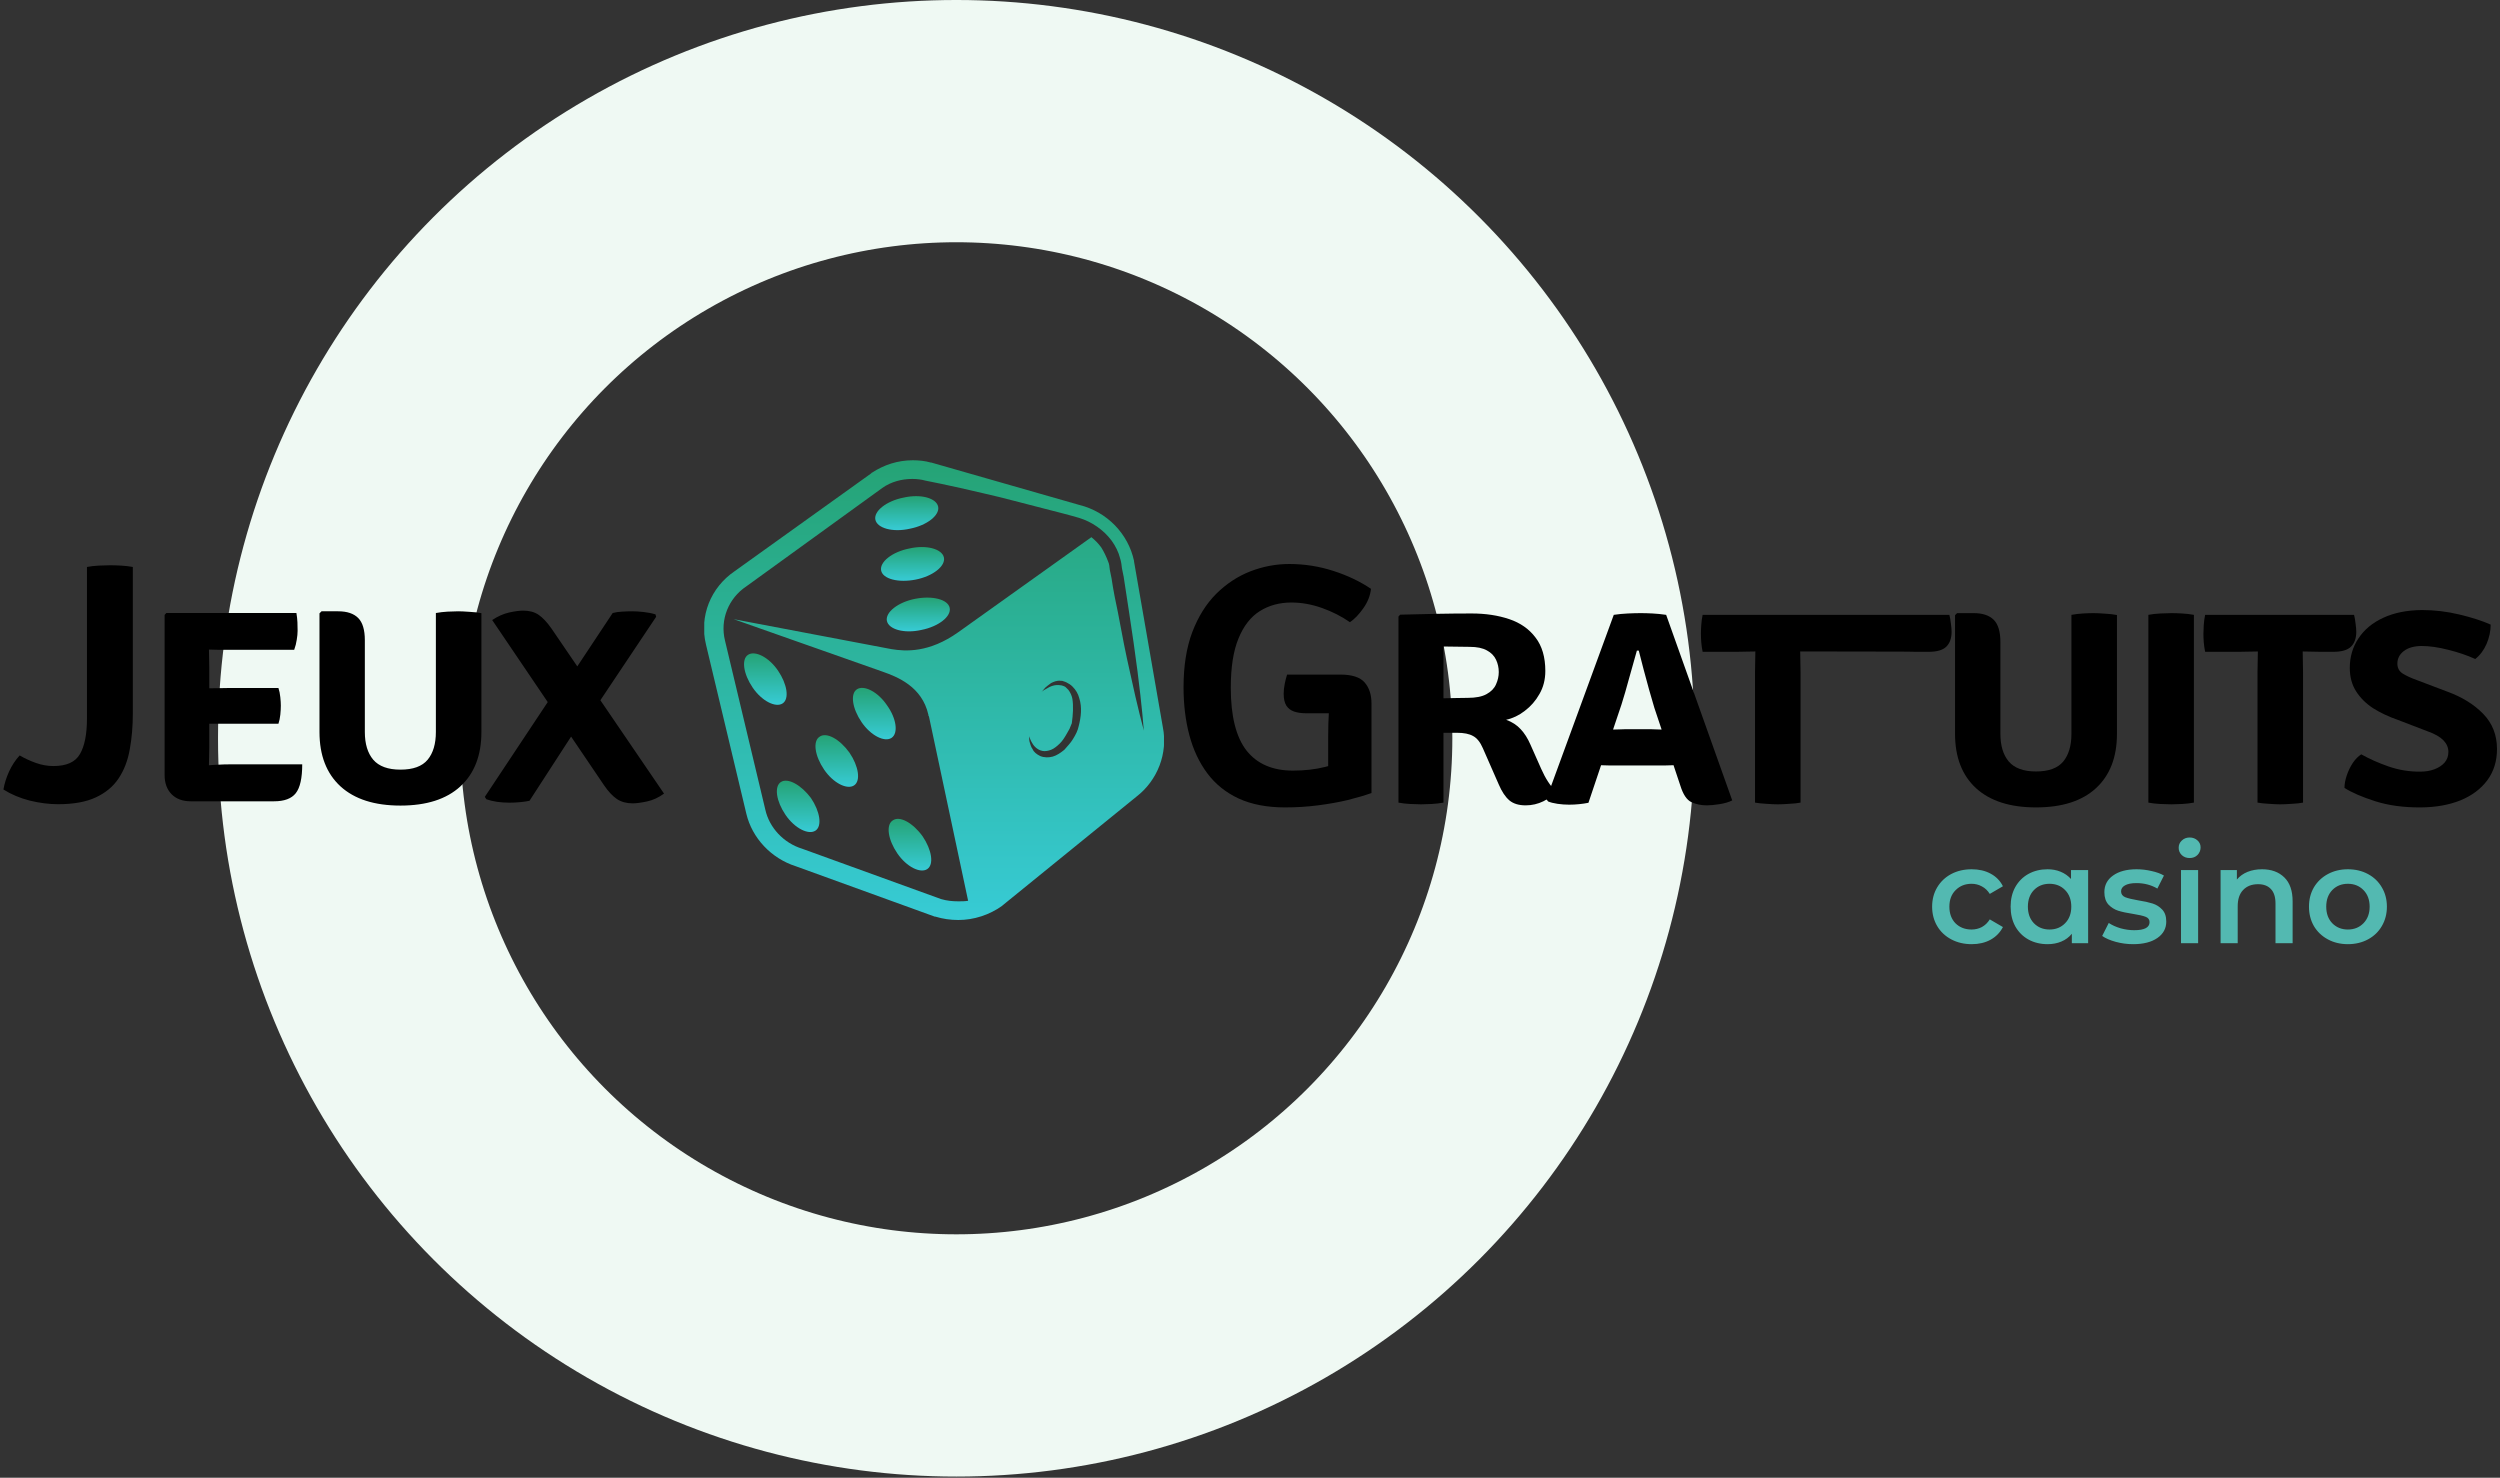 <svg width="516" height="305" viewBox="0 0 516 305" fill="none" xmlns="http://www.w3.org/2000/svg">
<rect x="0" y="0" width="516" height="305" fill="#333333" stroke="none"/>
<circle cx="197.382" cy="152.382" r="127.382" stroke="#EFF9F3" stroke-width="50"/>
<path d="M406.959 194.877C405.395 194.877 403.992 194.547 402.748 193.888C401.504 193.228 400.534 192.314 399.837 191.146C399.14 189.959 398.791 188.621 398.791 187.133C398.791 185.644 399.14 184.316 399.837 183.147C400.534 181.979 401.495 181.065 402.72 180.406C403.963 179.746 405.377 179.417 406.959 179.417C408.448 179.417 409.748 179.718 410.86 180.321C411.99 180.924 412.838 181.791 413.404 182.921L410.69 184.504C410.257 183.807 409.71 183.289 409.051 182.95C408.41 182.592 407.704 182.413 406.931 182.413C405.612 182.413 404.519 182.846 403.652 183.713C402.786 184.561 402.352 185.701 402.352 187.133C402.352 188.565 402.776 189.714 403.624 190.581C404.491 191.429 405.593 191.853 406.931 191.853C407.704 191.853 408.41 191.683 409.051 191.344C409.71 190.986 410.257 190.458 410.69 189.761L413.404 191.344C412.819 192.475 411.962 193.351 410.832 193.973C409.72 194.576 408.429 194.877 406.959 194.877ZM430.991 179.586V194.679H427.627V192.729C427.043 193.445 426.318 193.982 425.451 194.34C424.603 194.698 423.661 194.877 422.625 194.877C421.155 194.877 419.836 194.557 418.668 193.916C417.518 193.275 416.614 192.371 415.954 191.203C415.314 190.034 414.993 188.678 414.993 187.133C414.993 185.588 415.314 184.24 415.954 183.091C416.614 181.923 417.518 181.018 418.668 180.378C419.836 179.737 421.155 179.417 422.625 179.417C423.604 179.417 424.499 179.586 425.31 179.925C426.139 180.264 426.855 180.764 427.458 181.423V179.586H430.991ZM423.02 191.853C424.32 191.853 425.394 191.419 426.242 190.553C427.09 189.686 427.514 188.546 427.514 187.133C427.514 185.719 427.09 184.579 426.242 183.713C425.394 182.846 424.32 182.413 423.02 182.413C421.72 182.413 420.646 182.846 419.798 183.713C418.969 184.579 418.555 185.719 418.555 187.133C418.555 188.546 418.969 189.686 419.798 190.553C420.646 191.419 421.72 191.853 423.02 191.853ZM440.277 194.877C439.052 194.877 437.856 194.717 436.687 194.397C435.519 194.076 434.586 193.671 433.889 193.181L435.246 190.496C435.924 190.948 436.734 191.316 437.677 191.598C438.638 191.862 439.58 191.994 440.503 191.994C442.613 191.994 443.669 191.438 443.669 190.327C443.669 189.799 443.395 189.431 442.849 189.224C442.321 189.017 441.464 188.819 440.277 188.631C439.033 188.442 438.016 188.226 437.224 187.981C436.452 187.736 435.773 187.312 435.189 186.709C434.624 186.087 434.341 185.23 434.341 184.137C434.341 182.705 434.935 181.565 436.122 180.717C437.328 179.85 438.948 179.417 440.983 179.417C442.02 179.417 443.056 179.539 444.092 179.784C445.129 180.01 445.977 180.321 446.636 180.717L445.28 183.402C443.998 182.648 442.557 182.271 440.955 182.271C439.919 182.271 439.127 182.431 438.581 182.752C438.053 183.053 437.79 183.458 437.79 183.967C437.79 184.532 438.072 184.937 438.638 185.182C439.222 185.409 440.117 185.625 441.323 185.833C442.529 186.021 443.518 186.238 444.29 186.483C445.063 186.728 445.722 187.142 446.269 187.726C446.834 188.31 447.117 189.139 447.117 190.213C447.117 191.627 446.504 192.757 445.28 193.605C444.055 194.453 442.387 194.877 440.277 194.877ZM450.159 179.586H453.692V194.679H450.159V179.586ZM451.94 177.099C451.299 177.099 450.762 176.901 450.329 176.505C449.896 176.091 449.679 175.582 449.679 174.979C449.679 174.376 449.896 173.877 450.329 173.481C450.762 173.067 451.299 172.859 451.94 172.859C452.581 172.859 453.118 173.057 453.551 173.453C453.984 173.83 454.201 174.31 454.201 174.894C454.201 175.516 453.984 176.044 453.551 176.477C453.137 176.892 452.599 177.099 451.94 177.099ZM466.893 179.417C468.797 179.417 470.323 179.972 471.472 181.084C472.622 182.196 473.196 183.845 473.196 186.03V194.679H469.663V186.483C469.663 185.164 469.352 184.174 468.731 183.515C468.109 182.837 467.223 182.497 466.074 182.497C464.774 182.497 463.747 182.893 462.993 183.684C462.239 184.457 461.862 185.578 461.862 187.048V194.679H458.329V179.586H461.693V181.536C462.277 180.839 463.012 180.312 463.897 179.954C464.783 179.596 465.782 179.417 466.893 179.417ZM484.6 194.877C483.073 194.877 481.698 194.547 480.473 193.888C479.248 193.228 478.287 192.314 477.59 191.146C476.912 189.959 476.573 188.621 476.573 187.133C476.573 185.644 476.912 184.316 477.59 183.147C478.287 181.979 479.248 181.065 480.473 180.406C481.698 179.746 483.073 179.417 484.6 179.417C486.145 179.417 487.53 179.746 488.754 180.406C489.979 181.065 490.931 181.979 491.609 183.147C492.306 184.316 492.655 185.644 492.655 187.133C492.655 188.621 492.306 189.959 491.609 191.146C490.931 192.314 489.979 193.228 488.754 193.888C487.53 194.547 486.145 194.877 484.6 194.877ZM484.6 191.853C485.9 191.853 486.974 191.419 487.822 190.553C488.67 189.686 489.094 188.546 489.094 187.133C489.094 185.719 488.67 184.579 487.822 183.713C486.974 182.846 485.9 182.413 484.6 182.413C483.3 182.413 482.225 182.846 481.378 183.713C480.548 184.579 480.134 185.719 480.134 187.133C480.134 188.546 480.548 189.686 481.378 190.553C482.225 191.419 483.3 191.853 484.6 191.853Z" fill="#53B9B1"/>
<path d="M4.063 155.92C5.099 156.533 6.218 157.051 7.419 157.475C8.621 157.899 9.822 158.111 11.023 158.111C13.732 158.111 15.557 157.287 16.499 155.638C17.465 153.989 17.948 151.54 17.948 148.289V117.022C18.678 116.881 19.491 116.786 20.386 116.739C21.304 116.692 22.081 116.669 22.717 116.669C23.377 116.669 24.131 116.692 24.978 116.739C25.85 116.786 26.663 116.881 27.416 117.022V147.229C27.416 149.914 27.204 152.399 26.78 154.684C26.38 156.969 25.614 158.959 24.484 160.655C23.377 162.327 21.811 163.634 19.785 164.576C17.783 165.518 15.18 165.99 11.977 165.99C10.14 165.99 8.197 165.742 6.147 165.248C4.122 164.729 2.308 163.964 0.707 162.951C0.919 161.726 1.307 160.49 1.873 159.241C2.461 157.97 3.191 156.863 4.063 155.92ZM33.975 126.914L34.328 126.526H43.125V134.016C43.125 134.675 43.137 135.288 43.161 135.853C43.184 136.395 43.196 137.042 43.196 137.796V154.154C43.196 154.884 43.184 155.532 43.161 156.097C43.137 156.639 43.125 157.239 43.125 157.899V165.389H39.38C37.708 165.389 36.389 164.906 35.423 163.94C34.458 162.951 33.975 161.632 33.975 159.983V126.914ZM57.469 142C57.658 142.566 57.787 143.202 57.858 143.908C57.929 144.591 57.964 145.168 57.964 145.639C57.964 146.181 57.929 146.805 57.858 147.512C57.787 148.195 57.658 148.819 57.469 149.384H47.436C46.917 149.384 46.187 149.384 45.245 149.384C44.303 149.384 43.349 149.384 42.383 149.384C41.418 149.361 40.605 149.337 39.946 149.314V142.142C40.605 142.118 41.418 142.095 42.383 142.071C43.349 142.047 44.303 142.036 45.245 142.036C46.187 142.012 46.917 142 47.436 142H57.469ZM61.179 126.526C61.297 127.209 61.367 127.857 61.391 128.469C61.415 129.081 61.426 129.658 61.426 130.2C61.426 130.742 61.367 131.354 61.25 132.037C61.156 132.72 60.979 133.415 60.72 134.122H47.436C46.917 134.122 46.187 134.122 45.245 134.122C44.303 134.098 43.349 134.075 42.383 134.051C41.418 134.028 40.605 134.004 39.946 133.98V126.526H61.179ZM62.38 157.758C62.38 160.608 61.933 162.598 61.038 163.728C60.166 164.835 58.671 165.389 56.551 165.389H40.052V158.111C41.159 158.064 42.089 158.017 42.843 157.97C43.62 157.899 44.374 157.852 45.104 157.828C45.834 157.781 46.705 157.758 47.718 157.758H62.38ZM99.363 151.08C99.363 155.909 97.915 159.654 95.017 162.315C92.144 164.953 88.022 166.272 82.652 166.272C77.305 166.272 73.183 164.953 70.286 162.315C67.389 159.654 65.941 155.909 65.941 151.08V126.596L66.365 126.172H69.792C71.629 126.172 73.007 126.632 73.925 127.55C74.844 128.469 75.303 130 75.303 132.143V151.08C75.303 153.53 75.88 155.438 77.034 156.804C78.212 158.17 80.085 158.853 82.652 158.853C85.266 158.853 87.139 158.17 88.269 156.804C89.4 155.438 89.965 153.53 89.965 151.08V126.526C90.743 126.384 91.543 126.29 92.368 126.243C93.192 126.196 93.922 126.172 94.558 126.172C95.147 126.172 95.912 126.208 96.855 126.278C97.797 126.326 98.633 126.42 99.363 126.561V151.08ZM101.585 127.974C102.763 127.197 103.928 126.679 105.083 126.42C106.26 126.161 107.226 126.031 107.98 126.031C109.275 126.031 110.347 126.326 111.195 126.914C112.043 127.503 112.914 128.434 113.809 129.705L137.056 163.799C135.926 164.623 134.748 165.165 133.523 165.424C132.299 165.683 131.321 165.813 130.591 165.813C129.319 165.813 128.236 165.518 127.341 164.93C126.446 164.317 125.562 163.375 124.691 162.103L101.585 127.974ZM126.457 126.526C127.093 126.361 127.741 126.267 128.4 126.243C129.084 126.196 129.79 126.172 130.52 126.172C131.18 126.172 131.945 126.22 132.817 126.314C133.712 126.408 134.536 126.573 135.29 126.808L135.431 127.303L122.536 146.593L119.109 150.126L109.287 165.283C108.745 165.401 108.097 165.495 107.344 165.566C106.59 165.636 105.872 165.672 105.189 165.672C103.304 165.672 101.703 165.436 100.384 164.965L100.066 164.47L114.162 143.237L117.766 139.633L126.457 126.526Z" fill="black"/>
<path d="M282.97 121.533C282.828 122.923 282.298 124.265 281.38 125.561C280.485 126.833 279.566 127.786 278.624 128.422C276.905 127.221 274.985 126.244 272.865 125.49C270.745 124.736 268.637 124.359 266.541 124.359C264.091 124.359 261.925 124.948 260.04 126.126C258.156 127.304 256.684 129.188 255.624 131.779C254.564 134.346 254.034 137.738 254.034 141.954C254.034 147.819 255.118 152.141 257.285 154.92C259.475 157.676 262.666 159.054 266.859 159.054C269.261 159.054 271.452 158.806 273.43 158.312C275.409 157.817 276.987 157.37 278.165 156.969L283.076 163.682C281.686 164.177 280.049 164.659 278.165 165.13C276.28 165.578 274.231 165.943 272.017 166.226C269.827 166.508 267.566 166.65 265.234 166.65C261.512 166.65 258.321 166.037 255.659 164.813C253.021 163.588 250.866 161.857 249.194 159.619C247.522 157.381 246.285 154.755 245.484 151.74C244.683 148.726 244.283 145.428 244.283 141.848C244.283 137.467 244.884 133.675 246.085 130.472C247.31 127.268 248.958 124.63 251.031 122.558C253.127 120.485 255.471 118.942 258.062 117.929C260.676 116.917 263.361 116.41 266.117 116.41C269.226 116.41 272.241 116.881 275.162 117.823C278.106 118.766 280.708 120.002 282.97 121.533ZM274.137 151.917C274.137 150.268 274.184 148.62 274.278 146.971C274.373 145.322 274.608 143.826 274.985 142.484L283.076 145.204V163.682L274.137 163.823V151.917ZM276.645 139.233C279.048 139.233 280.72 139.775 281.662 140.859C282.605 141.942 283.076 143.391 283.076 145.204V147.218H269.544C268.626 147.218 267.813 147.1 267.106 146.865C266.423 146.629 265.893 146.229 265.516 145.664C265.14 145.075 264.951 144.25 264.951 143.19C264.951 142.554 265.022 141.883 265.163 141.177C265.304 140.446 265.469 139.799 265.658 139.233H276.645Z" fill="black"/>
<path d="M318.955 138.492C318.955 140.258 318.554 141.836 317.754 143.226C316.976 144.615 315.964 145.781 314.715 146.723C313.49 147.666 312.207 148.278 310.864 148.561C312.089 149.008 313.09 149.656 313.867 150.504C314.645 151.328 315.316 152.388 315.881 153.684L318.107 158.7C318.531 159.666 319.002 160.549 319.52 161.35C320.038 162.151 320.592 162.822 321.181 163.364C320.592 164.118 319.72 164.789 318.566 165.378C317.412 165.943 316.187 166.226 314.892 166.226C313.479 166.226 312.36 165.884 311.536 165.201C310.711 164.495 309.981 163.399 309.345 161.915L306.059 154.425C305.518 153.177 304.846 152.341 304.046 151.917C303.268 151.469 302.161 151.246 300.724 151.246H293.835V144.18C294.777 144.18 295.849 144.168 297.05 144.144C298.251 144.121 299.394 144.097 300.477 144.074C301.561 144.05 302.385 144.038 302.95 144.038C304.623 144.038 305.918 143.779 306.837 143.261C307.779 142.743 308.426 142.072 308.78 141.247C309.157 140.423 309.345 139.575 309.345 138.704C309.345 137.808 309.157 136.961 308.78 136.16C308.403 135.359 307.779 134.723 306.907 134.252C306.036 133.757 304.846 133.51 303.339 133.51C302.42 133.51 301.514 133.498 300.619 133.475C299.747 133.451 298.852 133.439 297.933 133.439V165.66C297.156 165.802 296.344 165.896 295.496 165.943C294.671 165.99 293.941 166.014 293.305 166.014C292.716 166.014 291.974 165.99 291.079 165.943C290.184 165.896 289.372 165.802 288.642 165.66V127.257L288.995 126.868C291.68 126.797 294.212 126.738 296.591 126.691C298.97 126.644 301.36 126.621 303.763 126.621C306.613 126.621 309.192 127.009 311.5 127.786C313.808 128.564 315.622 129.836 316.941 131.602C318.284 133.345 318.955 135.642 318.955 138.492Z" fill="black"/>
<path d="M333.083 126.903C334.026 126.762 334.991 126.668 335.981 126.621C336.993 126.573 337.888 126.55 338.666 126.55C339.396 126.55 340.208 126.573 341.103 126.621C341.998 126.668 342.929 126.762 343.895 126.903L357.532 165.201C356.849 165.554 355.977 165.814 354.918 165.978C353.881 166.143 352.998 166.226 352.268 166.226C351.114 166.226 350.054 166.002 349.088 165.554C348.146 165.107 347.392 163.976 346.827 162.163L341.457 146.088C341.127 144.957 340.762 143.697 340.362 142.307C339.985 140.918 339.608 139.528 339.231 138.138C338.878 136.749 338.548 135.465 338.242 134.287H337.853C337.382 135.96 336.852 137.844 336.263 139.94C335.698 142.036 335.168 143.862 334.673 145.416L327.855 165.696C327.266 165.814 326.63 165.908 325.947 165.978C325.264 166.049 324.569 166.084 323.862 166.084C323.061 166.084 322.261 166.026 321.46 165.908C320.659 165.79 320.011 165.625 319.517 165.413L319.163 164.919L333.083 126.903ZM333.366 157.994C333.083 157.994 332.718 157.994 332.271 157.994C331.847 157.97 331.411 157.958 330.964 157.958C330.516 157.935 330.151 157.923 329.868 157.923H325.77L328.703 150.574H332.271C332.53 150.574 332.86 150.574 333.26 150.574C333.684 150.551 334.096 150.539 334.497 150.539C334.921 150.516 335.262 150.504 335.521 150.504H340.679C340.962 150.504 341.28 150.516 341.633 150.539C342.01 150.539 342.375 150.551 342.729 150.574C343.105 150.574 343.435 150.574 343.718 150.574H347.498L350.148 157.923H345.908C345.626 157.923 345.272 157.935 344.848 157.958C344.424 157.958 344.001 157.97 343.577 157.994C343.153 157.994 342.811 157.994 342.552 157.994H333.366Z" fill="black"/>
<path d="M351.424 134.535C351.282 133.828 351.188 133.168 351.141 132.556C351.094 131.92 351.07 131.331 351.07 130.79C351.07 130.271 351.094 129.671 351.141 128.988C351.188 128.281 351.282 127.586 351.424 126.903H402.35C402.491 127.445 402.597 128.057 402.667 128.74C402.762 129.4 402.809 129.953 402.809 130.401C402.809 131.743 402.444 132.768 401.714 133.475C401.007 134.181 399.782 134.535 398.039 134.535H395.495C395.024 134.535 394.388 134.523 393.588 134.499C392.787 134.476 371.986 134.464 371.562 134.464H362.305C361.834 134.464 361.175 134.476 360.327 134.499C359.502 134.523 358.855 134.535 358.384 134.535H351.424ZM362.235 138.739C362.235 137.985 362.246 137.29 362.27 136.654C362.293 135.995 362.305 135.265 362.305 134.464V130.79H371.562V134.464C371.562 135.265 371.574 135.995 371.597 136.654C371.621 137.29 371.632 137.985 371.632 138.739V165.66C371.044 165.778 370.278 165.861 369.336 165.908C368.394 165.978 367.593 166.014 366.934 166.014C366.298 166.014 365.52 165.978 364.602 165.908C363.683 165.861 362.894 165.778 362.235 165.66V138.739Z" fill="black"/>
<path d="M436.941 151.458C436.941 156.286 435.493 160.031 432.596 162.693C429.722 165.331 425.6 166.65 420.23 166.65C414.884 166.65 410.762 165.331 407.865 162.693C404.968 160.031 403.519 156.286 403.519 151.458V126.974L403.943 126.55H407.37C409.207 126.55 410.585 127.009 411.504 127.928C412.422 128.846 412.882 130.377 412.882 132.521V151.458C412.882 153.907 413.459 155.815 414.613 157.181C415.79 158.547 417.663 159.23 420.23 159.23C422.845 159.23 424.717 158.547 425.848 157.181C426.978 155.815 427.544 153.907 427.544 151.458V126.903C428.321 126.762 429.122 126.668 429.946 126.621C430.77 126.573 431.501 126.55 432.137 126.55C432.725 126.55 433.491 126.585 434.433 126.656C435.375 126.703 436.211 126.797 436.941 126.939V151.458Z" fill="black"/>
<path d="M443.423 126.903C444.153 126.762 444.978 126.668 445.896 126.621C446.839 126.573 447.604 126.55 448.193 126.55C448.829 126.55 449.559 126.573 450.383 126.621C451.231 126.668 452.044 126.762 452.821 126.903V165.66C452.044 165.802 451.231 165.896 450.383 165.943C449.559 165.99 448.829 166.014 448.193 166.014C447.604 166.014 446.839 165.99 445.896 165.943C444.978 165.896 444.153 165.802 443.423 165.66V126.903Z" fill="black"/>
<path d="M455.139 134.535C454.998 133.828 454.903 133.168 454.856 132.556C454.809 131.92 454.786 131.331 454.786 130.79C454.786 130.271 454.809 129.671 454.856 128.988C454.903 128.281 454.998 127.586 455.139 126.903H485.876C486.018 127.445 486.124 128.057 486.194 128.74C486.288 129.4 486.336 129.953 486.336 130.401C486.336 131.743 485.97 132.768 485.24 133.475C484.534 134.181 483.309 134.535 481.566 134.535H479.022C478.551 134.535 477.915 134.523 477.114 134.499C476.314 134.476 475.701 134.464 475.277 134.464H466.021C465.55 134.464 464.89 134.476 464.042 134.499C463.218 134.523 462.57 134.535 462.099 134.535H455.139ZM465.95 138.739C465.95 137.985 465.962 137.29 465.985 136.654C466.009 135.995 466.021 135.265 466.021 134.464V130.79H475.277V134.464C475.277 135.265 475.289 135.995 475.312 136.654C475.336 137.29 475.348 137.985 475.348 138.739V165.66C474.759 165.778 473.993 165.861 473.051 165.908C472.109 165.978 471.308 166.014 470.649 166.014C470.013 166.014 469.236 165.978 468.317 165.908C467.399 165.861 466.609 165.778 465.95 165.66V138.739Z" fill="black"/>
<path d="M483.901 162.622C483.901 161.845 484.055 160.997 484.361 160.078C484.667 159.16 485.079 158.3 485.597 157.499C486.139 156.698 486.728 156.098 487.364 155.697C489.036 156.639 490.92 157.476 493.017 158.206C495.136 158.936 497.315 159.289 499.553 159.266C500.636 159.266 501.614 159.101 502.485 158.771C503.357 158.441 504.051 157.982 504.57 157.393C505.088 156.781 505.347 156.051 505.347 155.203C505.347 154.308 505.005 153.507 504.322 152.8C503.639 152.094 502.568 151.481 501.107 150.963L494.854 148.561C493.017 147.925 491.344 147.136 489.837 146.194C488.353 145.228 487.175 144.062 486.304 142.696C485.432 141.33 484.997 139.716 484.997 137.856C484.997 135.571 485.597 133.534 486.799 131.743C488 129.93 489.707 128.517 491.921 127.504C494.159 126.467 496.82 125.938 499.906 125.914C502.497 125.914 505.064 126.22 507.608 126.833C510.175 127.445 512.33 128.14 514.073 128.917C514.073 130.26 513.791 131.59 513.225 132.909C512.66 134.205 511.883 135.241 510.894 136.018C509.174 135.241 507.302 134.605 505.276 134.111C503.274 133.592 501.437 133.333 499.765 133.333C498.21 133.357 496.997 133.71 496.126 134.393C495.254 135.076 494.818 135.936 494.818 136.972C494.818 137.867 495.184 138.55 495.914 139.021C496.667 139.493 497.668 139.952 498.917 140.399L505.064 142.731C508.126 143.838 510.611 145.369 512.519 147.324C514.427 149.279 515.381 151.705 515.381 154.602C515.381 157.099 514.709 159.254 513.367 161.068C512.024 162.858 510.175 164.235 507.82 165.201C505.465 166.143 502.744 166.626 499.659 166.65C496.126 166.673 492.993 166.249 490.261 165.378C487.529 164.506 485.409 163.588 483.901 162.622Z" fill="black"/>
<g clip-path="url(#clip0_482_16775)">
<path d="M234.065 115.891V115.775C232.876 110.173 228.477 105.621 222.769 104.22L192.21 95.467H192.091C190.902 95.117 189.594 95 188.405 95C185.314 95 182.46 95.934 179.963 97.568C179.963 97.568 179.844 97.568 179.844 97.684L151.663 117.876C146.669 121.26 144.291 127.212 145.718 133.048L154.042 167.945C155.231 172.964 159.155 177.165 164.268 178.799L192.924 189.187H193.043C194.588 189.653 196.134 189.887 197.799 189.887C201.009 189.887 204.22 188.836 206.836 186.969L206.955 186.852L234.541 164.444C238.94 161.059 241.081 155.457 240.01 150.088L234.065 115.891ZM221.342 144.252C221.223 143.552 220.867 142.852 220.51 142.385C220.272 142.152 220.034 141.918 219.915 141.801C219.796 141.685 219.678 141.685 219.44 141.568C219.321 141.568 219.202 141.451 218.964 141.451C217.775 141.218 216.705 141.685 215.992 142.152C215.278 142.502 214.921 142.852 214.921 142.852C214.921 142.852 215.04 142.735 215.159 142.618C215.278 142.502 215.516 142.152 215.754 141.918C215.992 141.685 216.467 141.335 216.943 140.985C217.418 140.751 218.132 140.401 218.964 140.518C219.202 140.518 219.321 140.518 219.559 140.634C219.915 140.751 219.915 140.751 220.153 140.868C220.629 141.101 220.986 141.335 221.342 141.685C222.056 142.385 222.531 143.202 222.769 144.136C223.364 146.003 223.126 147.987 222.65 149.855C222.531 150.438 222.412 150.672 222.175 151.255C221.937 151.722 221.699 152.189 221.461 152.539C220.986 153.356 220.272 154.056 219.678 154.757C218.964 155.34 218.132 155.924 217.299 156.157C216.467 156.39 215.516 156.39 214.684 156.04C213.97 155.69 213.376 155.223 213.138 154.64C212.781 154.173 212.662 153.589 212.543 153.239C212.424 152.889 212.424 152.539 212.424 152.306C212.424 152.072 212.424 151.955 212.424 151.955C212.424 151.955 212.543 152.422 212.9 153.123C213.257 153.823 213.97 154.757 215.159 154.99C215.635 155.107 216.348 154.99 216.943 154.757C217.537 154.523 218.132 154.056 218.726 153.473C219.321 152.889 219.678 152.306 220.153 151.489C220.391 151.138 220.51 150.788 220.748 150.438C220.867 150.088 221.104 149.621 221.223 149.271C221.461 147.52 221.58 145.77 221.342 144.252ZM194.232 185.568L165.575 175.181C161.77 174.014 158.798 170.863 157.966 167.128L149.642 132.231C148.572 127.913 150.356 123.478 154.042 121.027L182.103 100.719C183.887 99.435 186.146 98.852 188.286 98.852C189.238 98.852 190.189 98.968 191.021 99.202C191.021 99.202 195.896 100.135 203.269 101.886C206.955 102.703 211.116 103.87 215.754 105.037C218.013 105.621 220.391 106.204 222.769 106.905C225.385 107.722 227.763 109.356 229.428 111.573C230.26 112.74 230.855 113.907 231.211 115.308C231.33 115.658 231.33 115.775 231.449 116.358L231.568 117.292C231.687 117.876 231.806 118.459 231.925 119.043C232.282 121.377 232.638 123.828 232.995 126.045C233.708 130.597 234.303 134.915 234.779 138.534C235.73 145.886 236.087 150.788 236.087 150.788C236.087 150.788 234.779 146.003 233.233 138.767C232.401 135.149 231.568 130.947 230.736 126.396C230.26 124.178 229.785 121.844 229.428 119.393C229.309 118.809 229.19 118.226 229.071 117.642L228.952 116.708C228.952 116.592 228.833 116.125 228.714 115.891C228.358 114.958 227.882 113.907 227.288 112.974C226.693 112.157 225.98 111.456 225.266 110.873L197.799 130.48C191.735 134.799 186.86 134.449 184.006 133.982L151.426 127.796L182.222 138.65C185.195 139.701 190.308 141.685 191.616 147.52C191.616 147.637 191.616 147.754 191.735 147.871L199.82 185.919C199.107 186.035 198.512 186.035 197.799 186.035C196.61 186.035 195.421 185.919 194.232 185.568Z" fill="url(#paint0_linear_482_16775)"/>
<path d="M188.881 123.595C185.313 124.296 182.697 126.396 183.054 128.147C183.411 129.898 186.621 130.831 190.188 130.014C193.756 129.314 196.372 127.213 196.015 125.463C195.658 123.712 192.448 122.895 188.881 123.595Z" fill="url(#paint1_linear_482_16775)"/>
<path d="M189.001 119.626C192.568 118.926 195.184 116.825 194.827 115.074C194.471 113.324 191.26 112.39 187.693 113.207C184.126 113.907 181.51 116.008 181.867 117.759C182.223 119.509 185.434 120.326 189.001 119.626Z" fill="url(#paint2_linear_482_16775)"/>
<path d="M187.81 109.123C191.377 108.422 193.993 106.321 193.636 104.571C193.279 102.82 190.069 101.886 186.502 102.703C182.934 103.404 180.319 105.504 180.675 107.255C181.032 109.006 184.242 109.94 187.81 109.123Z" fill="url(#paint3_linear_482_16775)"/>
<path d="M160.583 138.417C158.681 135.616 155.827 134.215 154.4 135.149C152.973 136.083 153.449 139.117 155.351 141.918C157.254 144.719 160.108 146.12 161.534 145.186C162.961 144.252 162.486 141.218 160.583 138.417Z" fill="url(#paint4_linear_482_16775)"/>
<path d="M183.054 145.536C181.152 142.735 178.298 141.334 176.871 142.268C175.444 143.202 175.92 146.236 177.822 149.037C179.725 151.838 182.578 153.239 184.005 152.305C185.432 151.372 185.075 148.337 183.054 145.536Z" fill="url(#paint5_linear_482_16775)"/>
<path d="M169.142 152.072C167.715 153.006 168.191 156.041 170.093 158.842C171.996 161.643 174.85 163.043 176.277 162.11C177.703 161.176 177.228 158.142 175.325 155.34C173.304 152.539 170.569 151.022 169.142 152.072Z" fill="url(#paint6_linear_482_16775)"/>
<path d="M161.173 161.409C159.747 162.343 160.222 165.377 162.125 168.178C164.027 170.98 166.881 172.38 168.308 171.446C169.735 170.513 169.259 167.478 167.357 164.677C165.335 161.993 162.6 160.475 161.173 161.409Z" fill="url(#paint7_linear_482_16775)"/>
<path d="M184.244 169.346C182.817 170.28 183.293 173.315 185.195 176.116C187.098 178.917 189.951 180.317 191.378 179.384C192.805 178.45 192.329 175.415 190.427 172.614C188.406 169.813 185.671 168.296 184.244 169.346Z" fill="url(#paint8_linear_482_16775)"/>
</g>
<defs>
<linearGradient id="paint0_linear_482_16775" x1="192.796" y1="95" x2="192.796" y2="189.887" gradientUnits="userSpaceOnUse">
<stop stop-color="#25A375"/>
<stop offset="1" stop-color="#37CBD5"/>
</linearGradient>
<linearGradient id="paint1_linear_482_16775" x1="189.535" y1="123.345" x2="189.535" y2="130.314" gradientUnits="userSpaceOnUse">
<stop stop-color="#25A375"/>
<stop offset="1" stop-color="#37CBD5"/>
</linearGradient>
<linearGradient id="paint2_linear_482_16775" x1="188.347" y1="112.908" x2="188.347" y2="119.876" gradientUnits="userSpaceOnUse">
<stop stop-color="#25A375"/>
<stop offset="1" stop-color="#37CBD5"/>
</linearGradient>
<linearGradient id="paint3_linear_482_16775" x1="187.156" y1="102.404" x2="187.156" y2="109.422" gradientUnits="userSpaceOnUse">
<stop stop-color="#25A375"/>
<stop offset="1" stop-color="#37CBD5"/>
</linearGradient>
<linearGradient id="paint4_linear_482_16775" x1="157.967" y1="134.861" x2="157.967" y2="145.474" gradientUnits="userSpaceOnUse">
<stop stop-color="#25A375"/>
<stop offset="1" stop-color="#37CBD5"/>
</linearGradient>
<linearGradient id="paint5_linear_482_16775" x1="180.455" y1="141.98" x2="180.455" y2="152.593" gradientUnits="userSpaceOnUse">
<stop stop-color="#25A375"/>
<stop offset="1" stop-color="#37CBD5"/>
</linearGradient>
<linearGradient id="paint6_linear_482_16775" x1="172.709" y1="151.738" x2="172.709" y2="162.398" gradientUnits="userSpaceOnUse">
<stop stop-color="#25A375"/>
<stop offset="1" stop-color="#37CBD5"/>
</linearGradient>
<linearGradient id="paint7_linear_482_16775" x1="164.741" y1="161.133" x2="164.741" y2="171.734" gradientUnits="userSpaceOnUse">
<stop stop-color="#25A375"/>
<stop offset="1" stop-color="#37CBD5"/>
</linearGradient>
<linearGradient id="paint8_linear_482_16775" x1="187.811" y1="169.012" x2="187.811" y2="179.672" gradientUnits="userSpaceOnUse">
<stop stop-color="#25A375"/>
<stop offset="1" stop-color="#37CBD5"/>
</linearGradient>
<clipPath id="clip0_482_16775">
<rect width="94.887" height="94.887" fill="white" transform="translate(145.359 95)"/>
</clipPath>
</defs>
</svg>
